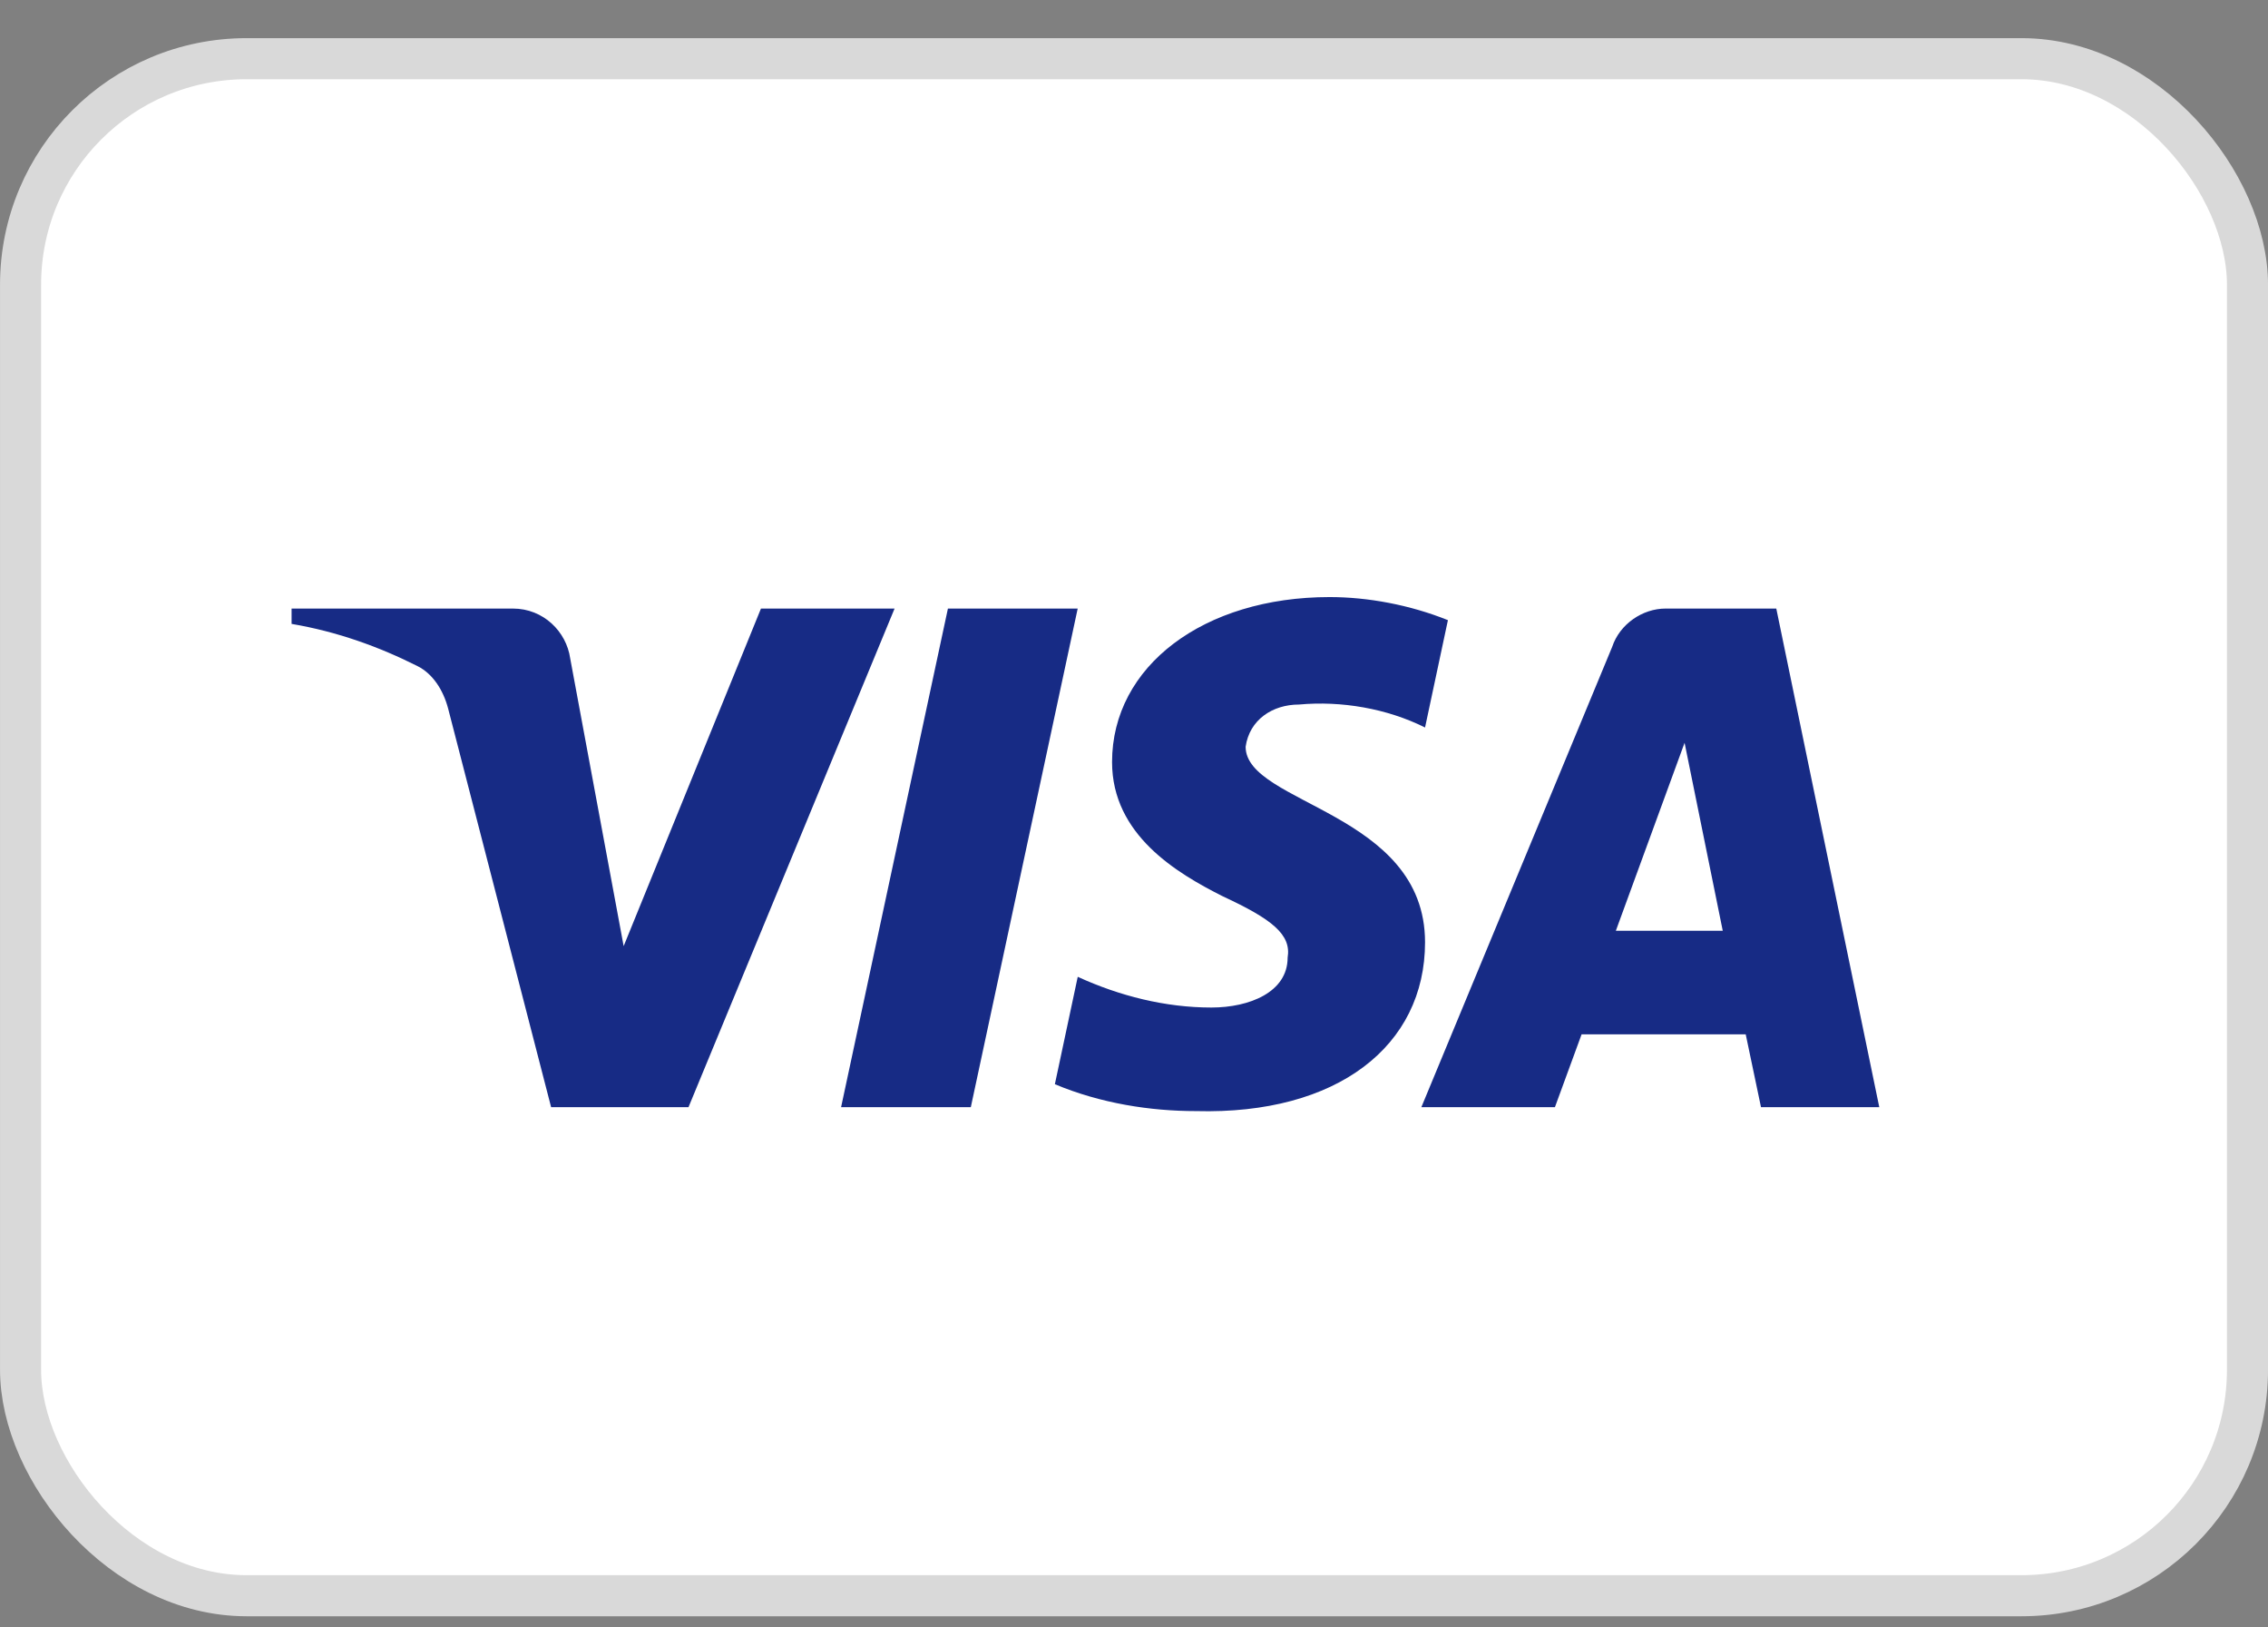 <svg width="46" height="33" viewBox="0 0 46 33" fill="none" xmlns="http://www.w3.org/2000/svg">
<rect x="0" y="0" width="46" height="33" fill="#808080" stroke="none"/>
<rect x="0.417" y="1.19" width="45.167" height="31.167" rx="4.583" fill="white" stroke="#D9D9D9" stroke-width="0.833"/>
<path fill-rule="evenodd" clip-rule="evenodd" d="M13.964 22.451H11.178L9.088 14.363C8.989 13.991 8.778 13.662 8.468 13.507C7.695 13.118 6.843 12.808 5.914 12.651V12.34H10.403C11.023 12.34 11.488 12.808 11.565 13.351L12.649 19.185L15.434 12.34H18.144L13.964 22.451ZM19.69 22.451H17.059L19.226 12.34H21.858L19.69 22.451ZM25.264 15.142C25.342 14.597 25.806 14.286 26.348 14.286C27.2 14.208 28.128 14.364 28.903 14.752L29.367 12.575C28.593 12.264 27.741 12.107 26.968 12.107C24.414 12.107 22.555 13.508 22.555 15.452C22.555 16.93 23.872 17.707 24.801 18.175C25.806 18.641 26.194 18.952 26.116 19.419C26.116 20.118 25.342 20.43 24.569 20.43C23.639 20.43 22.71 20.197 21.859 19.807L21.395 21.985C22.324 22.374 23.329 22.53 24.259 22.53C27.123 22.607 28.903 21.208 28.903 19.107C28.903 16.463 25.264 16.308 25.264 15.142ZM38.116 22.451L36.027 12.34H33.782C33.317 12.34 32.853 12.651 32.698 13.118L28.828 22.451H31.537L32.078 20.974H35.407L35.717 22.451H38.116ZM34.167 15.062L34.941 18.873H32.773L34.167 15.062Z" fill="#172B85"/>
</svg>
